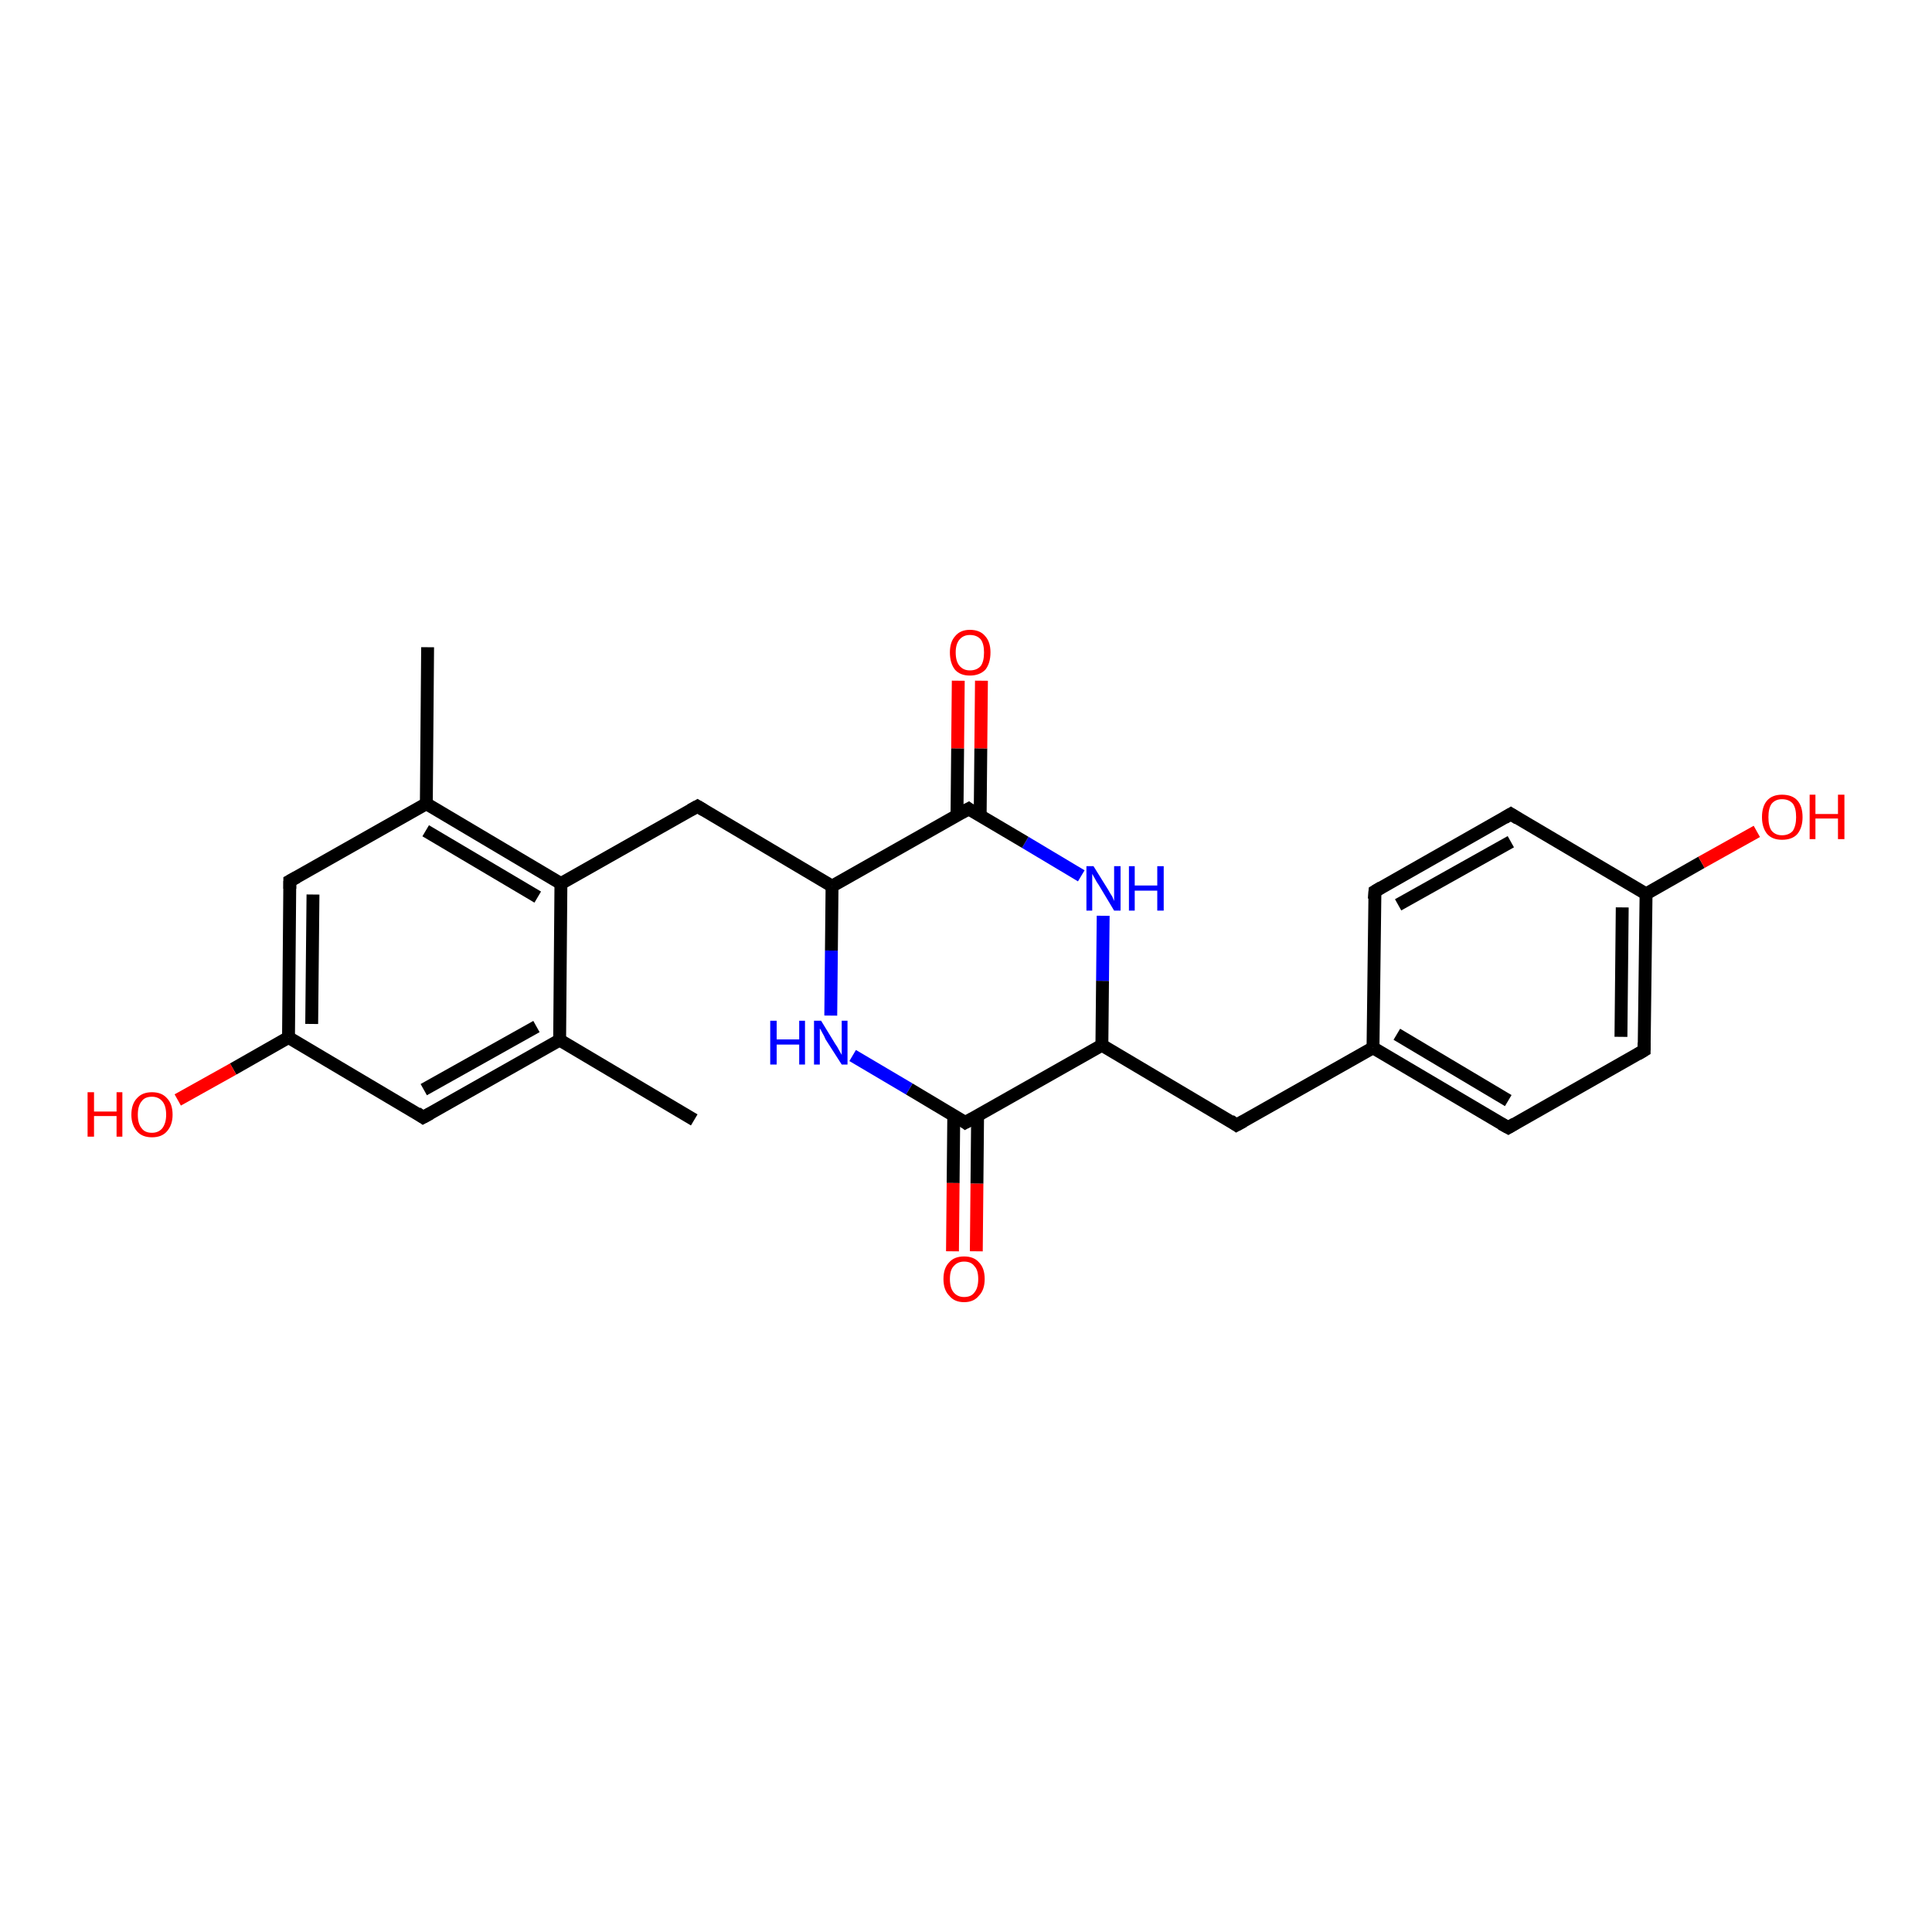 <?xml version='1.0' encoding='iso-8859-1'?>
<svg version='1.1' baseProfile='full'
              xmlns='http://www.w3.org/2000/svg'
                      xmlns:rdkit='http://www.rdkit.org/xml'
                      xmlns:xlink='http://www.w3.org/1999/xlink'
                  xml:space='preserve'
width='300px' height='300px' viewBox='0 0 300 300'>
<!-- END OF HEADER -->
<rect style='opacity:1.0;fill:#FFFFFF;stroke:none' width='300.0' height='300.0' x='0.0' y='0.0'> </rect>
<path class='bond-0 atom-0 atom-1' d='M 107.8,173.9 L 86.9,161.5' style='fill:none;fill-rule:evenodd;stroke:#000000;stroke-width:2.0px;stroke-linecap:butt;stroke-linejoin:miter;stroke-opacity:1' />
<path class='bond-1 atom-1 atom-2' d='M 86.9,161.5 L 65.7,173.5' style='fill:none;fill-rule:evenodd;stroke:#000000;stroke-width:2.0px;stroke-linecap:butt;stroke-linejoin:miter;stroke-opacity:1' />
<path class='bond-1 atom-1 atom-2' d='M 83.3,159.4 L 65.8,169.2' style='fill:none;fill-rule:evenodd;stroke:#000000;stroke-width:2.0px;stroke-linecap:butt;stroke-linejoin:miter;stroke-opacity:1' />
<path class='bond-2 atom-2 atom-3' d='M 65.7,173.5 L 44.8,161.1' style='fill:none;fill-rule:evenodd;stroke:#000000;stroke-width:2.0px;stroke-linecap:butt;stroke-linejoin:miter;stroke-opacity:1' />
<path class='bond-3 atom-3 atom-4' d='M 44.8,161.1 L 36.2,166.0' style='fill:none;fill-rule:evenodd;stroke:#000000;stroke-width:2.0px;stroke-linecap:butt;stroke-linejoin:miter;stroke-opacity:1' />
<path class='bond-3 atom-3 atom-4' d='M 36.2,166.0 L 27.6,170.8' style='fill:none;fill-rule:evenodd;stroke:#FF0000;stroke-width:2.0px;stroke-linecap:butt;stroke-linejoin:miter;stroke-opacity:1' />
<path class='bond-4 atom-3 atom-5' d='M 44.8,161.1 L 45.0,136.8' style='fill:none;fill-rule:evenodd;stroke:#000000;stroke-width:2.0px;stroke-linecap:butt;stroke-linejoin:miter;stroke-opacity:1' />
<path class='bond-4 atom-3 atom-5' d='M 48.4,159.0 L 48.6,138.9' style='fill:none;fill-rule:evenodd;stroke:#000000;stroke-width:2.0px;stroke-linecap:butt;stroke-linejoin:miter;stroke-opacity:1' />
<path class='bond-5 atom-5 atom-6' d='M 45.0,136.8 L 66.2,124.8' style='fill:none;fill-rule:evenodd;stroke:#000000;stroke-width:2.0px;stroke-linecap:butt;stroke-linejoin:miter;stroke-opacity:1' />
<path class='bond-6 atom-6 atom-7' d='M 66.2,124.8 L 66.4,100.5' style='fill:none;fill-rule:evenodd;stroke:#000000;stroke-width:2.0px;stroke-linecap:butt;stroke-linejoin:miter;stroke-opacity:1' />
<path class='bond-7 atom-6 atom-8' d='M 66.2,124.8 L 87.1,137.2' style='fill:none;fill-rule:evenodd;stroke:#000000;stroke-width:2.0px;stroke-linecap:butt;stroke-linejoin:miter;stroke-opacity:1' />
<path class='bond-7 atom-6 atom-8' d='M 66.1,129.0 L 83.5,139.3' style='fill:none;fill-rule:evenodd;stroke:#000000;stroke-width:2.0px;stroke-linecap:butt;stroke-linejoin:miter;stroke-opacity:1' />
<path class='bond-8 atom-8 atom-9' d='M 87.1,137.2 L 108.3,125.2' style='fill:none;fill-rule:evenodd;stroke:#000000;stroke-width:2.0px;stroke-linecap:butt;stroke-linejoin:miter;stroke-opacity:1' />
<path class='bond-9 atom-9 atom-10' d='M 108.3,125.2 L 129.2,137.6' style='fill:none;fill-rule:evenodd;stroke:#000000;stroke-width:2.0px;stroke-linecap:butt;stroke-linejoin:miter;stroke-opacity:1' />
<path class='bond-10 atom-10 atom-11' d='M 129.2,137.6 L 129.1,147.6' style='fill:none;fill-rule:evenodd;stroke:#000000;stroke-width:2.0px;stroke-linecap:butt;stroke-linejoin:miter;stroke-opacity:1' />
<path class='bond-10 atom-10 atom-11' d='M 129.1,147.6 L 129.0,157.7' style='fill:none;fill-rule:evenodd;stroke:#0000FF;stroke-width:2.0px;stroke-linecap:butt;stroke-linejoin:miter;stroke-opacity:1' />
<path class='bond-11 atom-11 atom-12' d='M 132.4,163.9 L 141.2,169.1' style='fill:none;fill-rule:evenodd;stroke:#0000FF;stroke-width:2.0px;stroke-linecap:butt;stroke-linejoin:miter;stroke-opacity:1' />
<path class='bond-11 atom-11 atom-12' d='M 141.2,169.1 L 149.9,174.3' style='fill:none;fill-rule:evenodd;stroke:#000000;stroke-width:2.0px;stroke-linecap:butt;stroke-linejoin:miter;stroke-opacity:1' />
<path class='bond-12 atom-12 atom-13' d='M 148.1,173.2 L 148.0,183.7' style='fill:none;fill-rule:evenodd;stroke:#000000;stroke-width:2.0px;stroke-linecap:butt;stroke-linejoin:miter;stroke-opacity:1' />
<path class='bond-12 atom-12 atom-13' d='M 148.0,183.7 L 147.9,194.3' style='fill:none;fill-rule:evenodd;stroke:#FF0000;stroke-width:2.0px;stroke-linecap:butt;stroke-linejoin:miter;stroke-opacity:1' />
<path class='bond-12 atom-12 atom-13' d='M 151.8,173.2 L 151.7,183.8' style='fill:none;fill-rule:evenodd;stroke:#000000;stroke-width:2.0px;stroke-linecap:butt;stroke-linejoin:miter;stroke-opacity:1' />
<path class='bond-12 atom-12 atom-13' d='M 151.7,183.8 L 151.6,194.3' style='fill:none;fill-rule:evenodd;stroke:#FF0000;stroke-width:2.0px;stroke-linecap:butt;stroke-linejoin:miter;stroke-opacity:1' />
<path class='bond-13 atom-12 atom-14' d='M 149.9,174.3 L 171.1,162.3' style='fill:none;fill-rule:evenodd;stroke:#000000;stroke-width:2.0px;stroke-linecap:butt;stroke-linejoin:miter;stroke-opacity:1' />
<path class='bond-14 atom-14 atom-15' d='M 171.1,162.3 L 192.0,174.7' style='fill:none;fill-rule:evenodd;stroke:#000000;stroke-width:2.0px;stroke-linecap:butt;stroke-linejoin:miter;stroke-opacity:1' />
<path class='bond-15 atom-15 atom-16' d='M 192.0,174.7 L 213.2,162.7' style='fill:none;fill-rule:evenodd;stroke:#000000;stroke-width:2.0px;stroke-linecap:butt;stroke-linejoin:miter;stroke-opacity:1' />
<path class='bond-16 atom-16 atom-17' d='M 213.2,162.7 L 234.2,175.1' style='fill:none;fill-rule:evenodd;stroke:#000000;stroke-width:2.0px;stroke-linecap:butt;stroke-linejoin:miter;stroke-opacity:1' />
<path class='bond-16 atom-16 atom-17' d='M 216.9,160.6 L 234.2,170.9' style='fill:none;fill-rule:evenodd;stroke:#000000;stroke-width:2.0px;stroke-linecap:butt;stroke-linejoin:miter;stroke-opacity:1' />
<path class='bond-17 atom-17 atom-18' d='M 234.2,175.1 L 255.3,163.1' style='fill:none;fill-rule:evenodd;stroke:#000000;stroke-width:2.0px;stroke-linecap:butt;stroke-linejoin:miter;stroke-opacity:1' />
<path class='bond-18 atom-18 atom-19' d='M 255.3,163.1 L 255.6,138.8' style='fill:none;fill-rule:evenodd;stroke:#000000;stroke-width:2.0px;stroke-linecap:butt;stroke-linejoin:miter;stroke-opacity:1' />
<path class='bond-18 atom-18 atom-19' d='M 251.7,161.0 L 251.9,140.9' style='fill:none;fill-rule:evenodd;stroke:#000000;stroke-width:2.0px;stroke-linecap:butt;stroke-linejoin:miter;stroke-opacity:1' />
<path class='bond-19 atom-19 atom-20' d='M 255.6,138.8 L 264.2,133.9' style='fill:none;fill-rule:evenodd;stroke:#000000;stroke-width:2.0px;stroke-linecap:butt;stroke-linejoin:miter;stroke-opacity:1' />
<path class='bond-19 atom-19 atom-20' d='M 264.2,133.9 L 272.8,129.1' style='fill:none;fill-rule:evenodd;stroke:#FF0000;stroke-width:2.0px;stroke-linecap:butt;stroke-linejoin:miter;stroke-opacity:1' />
<path class='bond-20 atom-19 atom-21' d='M 255.6,138.8 L 234.6,126.4' style='fill:none;fill-rule:evenodd;stroke:#000000;stroke-width:2.0px;stroke-linecap:butt;stroke-linejoin:miter;stroke-opacity:1' />
<path class='bond-21 atom-21 atom-22' d='M 234.6,126.4 L 213.5,138.4' style='fill:none;fill-rule:evenodd;stroke:#000000;stroke-width:2.0px;stroke-linecap:butt;stroke-linejoin:miter;stroke-opacity:1' />
<path class='bond-21 atom-21 atom-22' d='M 234.6,130.7 L 217.1,140.5' style='fill:none;fill-rule:evenodd;stroke:#000000;stroke-width:2.0px;stroke-linecap:butt;stroke-linejoin:miter;stroke-opacity:1' />
<path class='bond-22 atom-14 atom-23' d='M 171.1,162.3 L 171.2,152.3' style='fill:none;fill-rule:evenodd;stroke:#000000;stroke-width:2.0px;stroke-linecap:butt;stroke-linejoin:miter;stroke-opacity:1' />
<path class='bond-22 atom-14 atom-23' d='M 171.2,152.3 L 171.3,142.2' style='fill:none;fill-rule:evenodd;stroke:#0000FF;stroke-width:2.0px;stroke-linecap:butt;stroke-linejoin:miter;stroke-opacity:1' />
<path class='bond-23 atom-23 atom-24' d='M 167.9,136.0 L 159.2,130.8' style='fill:none;fill-rule:evenodd;stroke:#0000FF;stroke-width:2.0px;stroke-linecap:butt;stroke-linejoin:miter;stroke-opacity:1' />
<path class='bond-23 atom-23 atom-24' d='M 159.2,130.8 L 150.4,125.6' style='fill:none;fill-rule:evenodd;stroke:#000000;stroke-width:2.0px;stroke-linecap:butt;stroke-linejoin:miter;stroke-opacity:1' />
<path class='bond-24 atom-24 atom-25' d='M 152.2,126.7 L 152.3,116.2' style='fill:none;fill-rule:evenodd;stroke:#000000;stroke-width:2.0px;stroke-linecap:butt;stroke-linejoin:miter;stroke-opacity:1' />
<path class='bond-24 atom-24 atom-25' d='M 152.3,116.2 L 152.4,105.7' style='fill:none;fill-rule:evenodd;stroke:#FF0000;stroke-width:2.0px;stroke-linecap:butt;stroke-linejoin:miter;stroke-opacity:1' />
<path class='bond-24 atom-24 atom-25' d='M 148.6,126.7 L 148.7,116.2' style='fill:none;fill-rule:evenodd;stroke:#000000;stroke-width:2.0px;stroke-linecap:butt;stroke-linejoin:miter;stroke-opacity:1' />
<path class='bond-24 atom-24 atom-25' d='M 148.7,116.2 L 148.8,105.7' style='fill:none;fill-rule:evenodd;stroke:#FF0000;stroke-width:2.0px;stroke-linecap:butt;stroke-linejoin:miter;stroke-opacity:1' />
<path class='bond-25 atom-8 atom-1' d='M 87.1,137.2 L 86.9,161.5' style='fill:none;fill-rule:evenodd;stroke:#000000;stroke-width:2.0px;stroke-linecap:butt;stroke-linejoin:miter;stroke-opacity:1' />
<path class='bond-26 atom-24 atom-10' d='M 150.4,125.6 L 129.2,137.6' style='fill:none;fill-rule:evenodd;stroke:#000000;stroke-width:2.0px;stroke-linecap:butt;stroke-linejoin:miter;stroke-opacity:1' />
<path class='bond-27 atom-22 atom-16' d='M 213.5,138.4 L 213.2,162.7' style='fill:none;fill-rule:evenodd;stroke:#000000;stroke-width:2.0px;stroke-linecap:butt;stroke-linejoin:miter;stroke-opacity:1' />
<path d='M 66.8,172.9 L 65.7,173.5 L 64.7,172.8' style='fill:none;stroke:#000000;stroke-width:2.0px;stroke-linecap:butt;stroke-linejoin:miter;stroke-opacity:1;' />
<path d='M 45.0,138.0 L 45.0,136.8 L 46.1,136.2' style='fill:none;stroke:#000000;stroke-width:2.0px;stroke-linecap:butt;stroke-linejoin:miter;stroke-opacity:1;' />
<path d='M 107.2,125.8 L 108.3,125.2 L 109.3,125.8' style='fill:none;stroke:#000000;stroke-width:2.0px;stroke-linecap:butt;stroke-linejoin:miter;stroke-opacity:1;' />
<path d='M 149.5,174.0 L 149.9,174.3 L 151.0,173.7' style='fill:none;stroke:#000000;stroke-width:2.0px;stroke-linecap:butt;stroke-linejoin:miter;stroke-opacity:1;' />
<path d='M 191.0,174.0 L 192.0,174.7 L 193.1,174.1' style='fill:none;stroke:#000000;stroke-width:2.0px;stroke-linecap:butt;stroke-linejoin:miter;stroke-opacity:1;' />
<path d='M 233.1,174.5 L 234.2,175.1 L 235.2,174.5' style='fill:none;stroke:#000000;stroke-width:2.0px;stroke-linecap:butt;stroke-linejoin:miter;stroke-opacity:1;' />
<path d='M 254.3,163.7 L 255.3,163.1 L 255.3,161.9' style='fill:none;stroke:#000000;stroke-width:2.0px;stroke-linecap:butt;stroke-linejoin:miter;stroke-opacity:1;' />
<path d='M 235.7,127.1 L 234.6,126.4 L 233.6,127.0' style='fill:none;stroke:#000000;stroke-width:2.0px;stroke-linecap:butt;stroke-linejoin:miter;stroke-opacity:1;' />
<path d='M 214.5,137.8 L 213.5,138.4 L 213.4,139.6' style='fill:none;stroke:#000000;stroke-width:2.0px;stroke-linecap:butt;stroke-linejoin:miter;stroke-opacity:1;' />
<path d='M 150.8,125.9 L 150.4,125.6 L 149.3,126.2' style='fill:none;stroke:#000000;stroke-width:2.0px;stroke-linecap:butt;stroke-linejoin:miter;stroke-opacity:1;' />
<path class='atom-4' d='M 13.6 169.6
L 14.6 169.6
L 14.6 172.6
L 18.1 172.6
L 18.1 169.6
L 19.0 169.6
L 19.0 176.5
L 18.1 176.5
L 18.1 173.3
L 14.6 173.3
L 14.6 176.5
L 13.6 176.5
L 13.6 169.6
' fill='#FF0000'/>
<path class='atom-4' d='M 20.4 173.1
Q 20.4 171.4, 21.3 170.5
Q 22.1 169.6, 23.6 169.6
Q 25.1 169.6, 25.9 170.5
Q 26.8 171.4, 26.8 173.1
Q 26.8 174.7, 25.9 175.7
Q 25.1 176.6, 23.6 176.6
Q 22.1 176.6, 21.3 175.7
Q 20.4 174.7, 20.4 173.1
M 23.6 175.9
Q 24.6 175.9, 25.2 175.2
Q 25.8 174.4, 25.8 173.1
Q 25.8 171.7, 25.2 171.0
Q 24.6 170.3, 23.6 170.3
Q 22.5 170.3, 22.0 171.0
Q 21.4 171.7, 21.4 173.1
Q 21.4 174.5, 22.0 175.2
Q 22.5 175.9, 23.6 175.9
' fill='#FF0000'/>
<path class='atom-11' d='M 119.6 158.5
L 120.6 158.5
L 120.6 161.4
L 124.1 161.4
L 124.1 158.5
L 125.0 158.5
L 125.0 165.3
L 124.1 165.3
L 124.1 162.2
L 120.6 162.2
L 120.6 165.3
L 119.6 165.3
L 119.6 158.5
' fill='#0000FF'/>
<path class='atom-11' d='M 127.5 158.5
L 129.7 162.1
Q 130.0 162.5, 130.3 163.1
Q 130.7 163.8, 130.7 163.8
L 130.7 158.5
L 131.6 158.5
L 131.6 165.3
L 130.7 165.3
L 128.2 161.4
Q 128.0 160.9, 127.7 160.4
Q 127.4 159.8, 127.3 159.7
L 127.3 165.3
L 126.4 165.3
L 126.4 158.5
L 127.5 158.5
' fill='#0000FF'/>
<path class='atom-13' d='M 146.5 198.6
Q 146.5 196.9, 147.4 196.0
Q 148.2 195.1, 149.7 195.1
Q 151.2 195.1, 152.0 196.0
Q 152.9 196.9, 152.9 198.6
Q 152.9 200.3, 152.0 201.2
Q 151.2 202.2, 149.7 202.2
Q 148.2 202.2, 147.4 201.2
Q 146.5 200.3, 146.5 198.6
M 149.7 201.4
Q 150.8 201.4, 151.3 200.7
Q 151.9 200.0, 151.9 198.6
Q 151.9 197.2, 151.3 196.6
Q 150.8 195.9, 149.7 195.9
Q 148.7 195.9, 148.1 196.6
Q 147.5 197.2, 147.5 198.6
Q 147.5 200.0, 148.1 200.7
Q 148.7 201.4, 149.7 201.4
' fill='#FF0000'/>
<path class='atom-20' d='M 273.6 126.9
Q 273.6 125.2, 274.4 124.3
Q 275.2 123.4, 276.7 123.4
Q 278.3 123.4, 279.1 124.3
Q 279.9 125.2, 279.9 126.9
Q 279.9 128.5, 279.1 129.5
Q 278.3 130.4, 276.7 130.4
Q 275.2 130.4, 274.4 129.5
Q 273.6 128.5, 273.6 126.9
M 276.7 129.7
Q 277.8 129.7, 278.4 129.0
Q 278.9 128.2, 278.9 126.9
Q 278.9 125.5, 278.4 124.8
Q 277.8 124.1, 276.7 124.1
Q 275.7 124.1, 275.1 124.8
Q 274.6 125.5, 274.6 126.9
Q 274.6 128.3, 275.1 129.0
Q 275.7 129.7, 276.7 129.7
' fill='#FF0000'/>
<path class='atom-20' d='M 281.0 123.4
L 281.9 123.4
L 281.9 126.4
L 285.4 126.4
L 285.4 123.4
L 286.4 123.4
L 286.4 130.3
L 285.4 130.3
L 285.4 127.1
L 281.9 127.1
L 281.9 130.3
L 281.0 130.3
L 281.0 123.4
' fill='#FF0000'/>
<path class='atom-23' d='M 169.8 134.5
L 172.1 138.2
Q 172.3 138.6, 172.7 139.2
Q 173.0 139.9, 173.0 139.9
L 173.0 134.5
L 174.0 134.5
L 174.0 141.4
L 173.0 141.4
L 170.6 137.4
Q 170.3 137.0, 170.0 136.4
Q 169.7 135.9, 169.6 135.7
L 169.6 141.4
L 168.7 141.4
L 168.7 134.5
L 169.8 134.5
' fill='#0000FF'/>
<path class='atom-23' d='M 175.3 134.5
L 176.2 134.5
L 176.2 137.5
L 179.7 137.5
L 179.7 134.5
L 180.7 134.5
L 180.7 141.4
L 179.7 141.4
L 179.7 138.3
L 176.2 138.3
L 176.2 141.4
L 175.3 141.4
L 175.3 134.5
' fill='#0000FF'/>
<path class='atom-25' d='M 147.5 101.3
Q 147.5 99.7, 148.3 98.8
Q 149.1 97.8, 150.6 97.8
Q 152.2 97.8, 153.0 98.8
Q 153.8 99.7, 153.8 101.3
Q 153.8 103.0, 153.0 104.0
Q 152.1 104.9, 150.6 104.9
Q 149.1 104.9, 148.3 104.0
Q 147.5 103.0, 147.5 101.3
M 150.6 104.1
Q 151.7 104.1, 152.3 103.4
Q 152.8 102.7, 152.8 101.3
Q 152.8 100.0, 152.3 99.3
Q 151.7 98.6, 150.6 98.6
Q 149.6 98.6, 149.0 99.3
Q 148.4 100.0, 148.4 101.3
Q 148.4 102.7, 149.0 103.4
Q 149.6 104.1, 150.6 104.1
' fill='#FF0000'/>
</svg>
